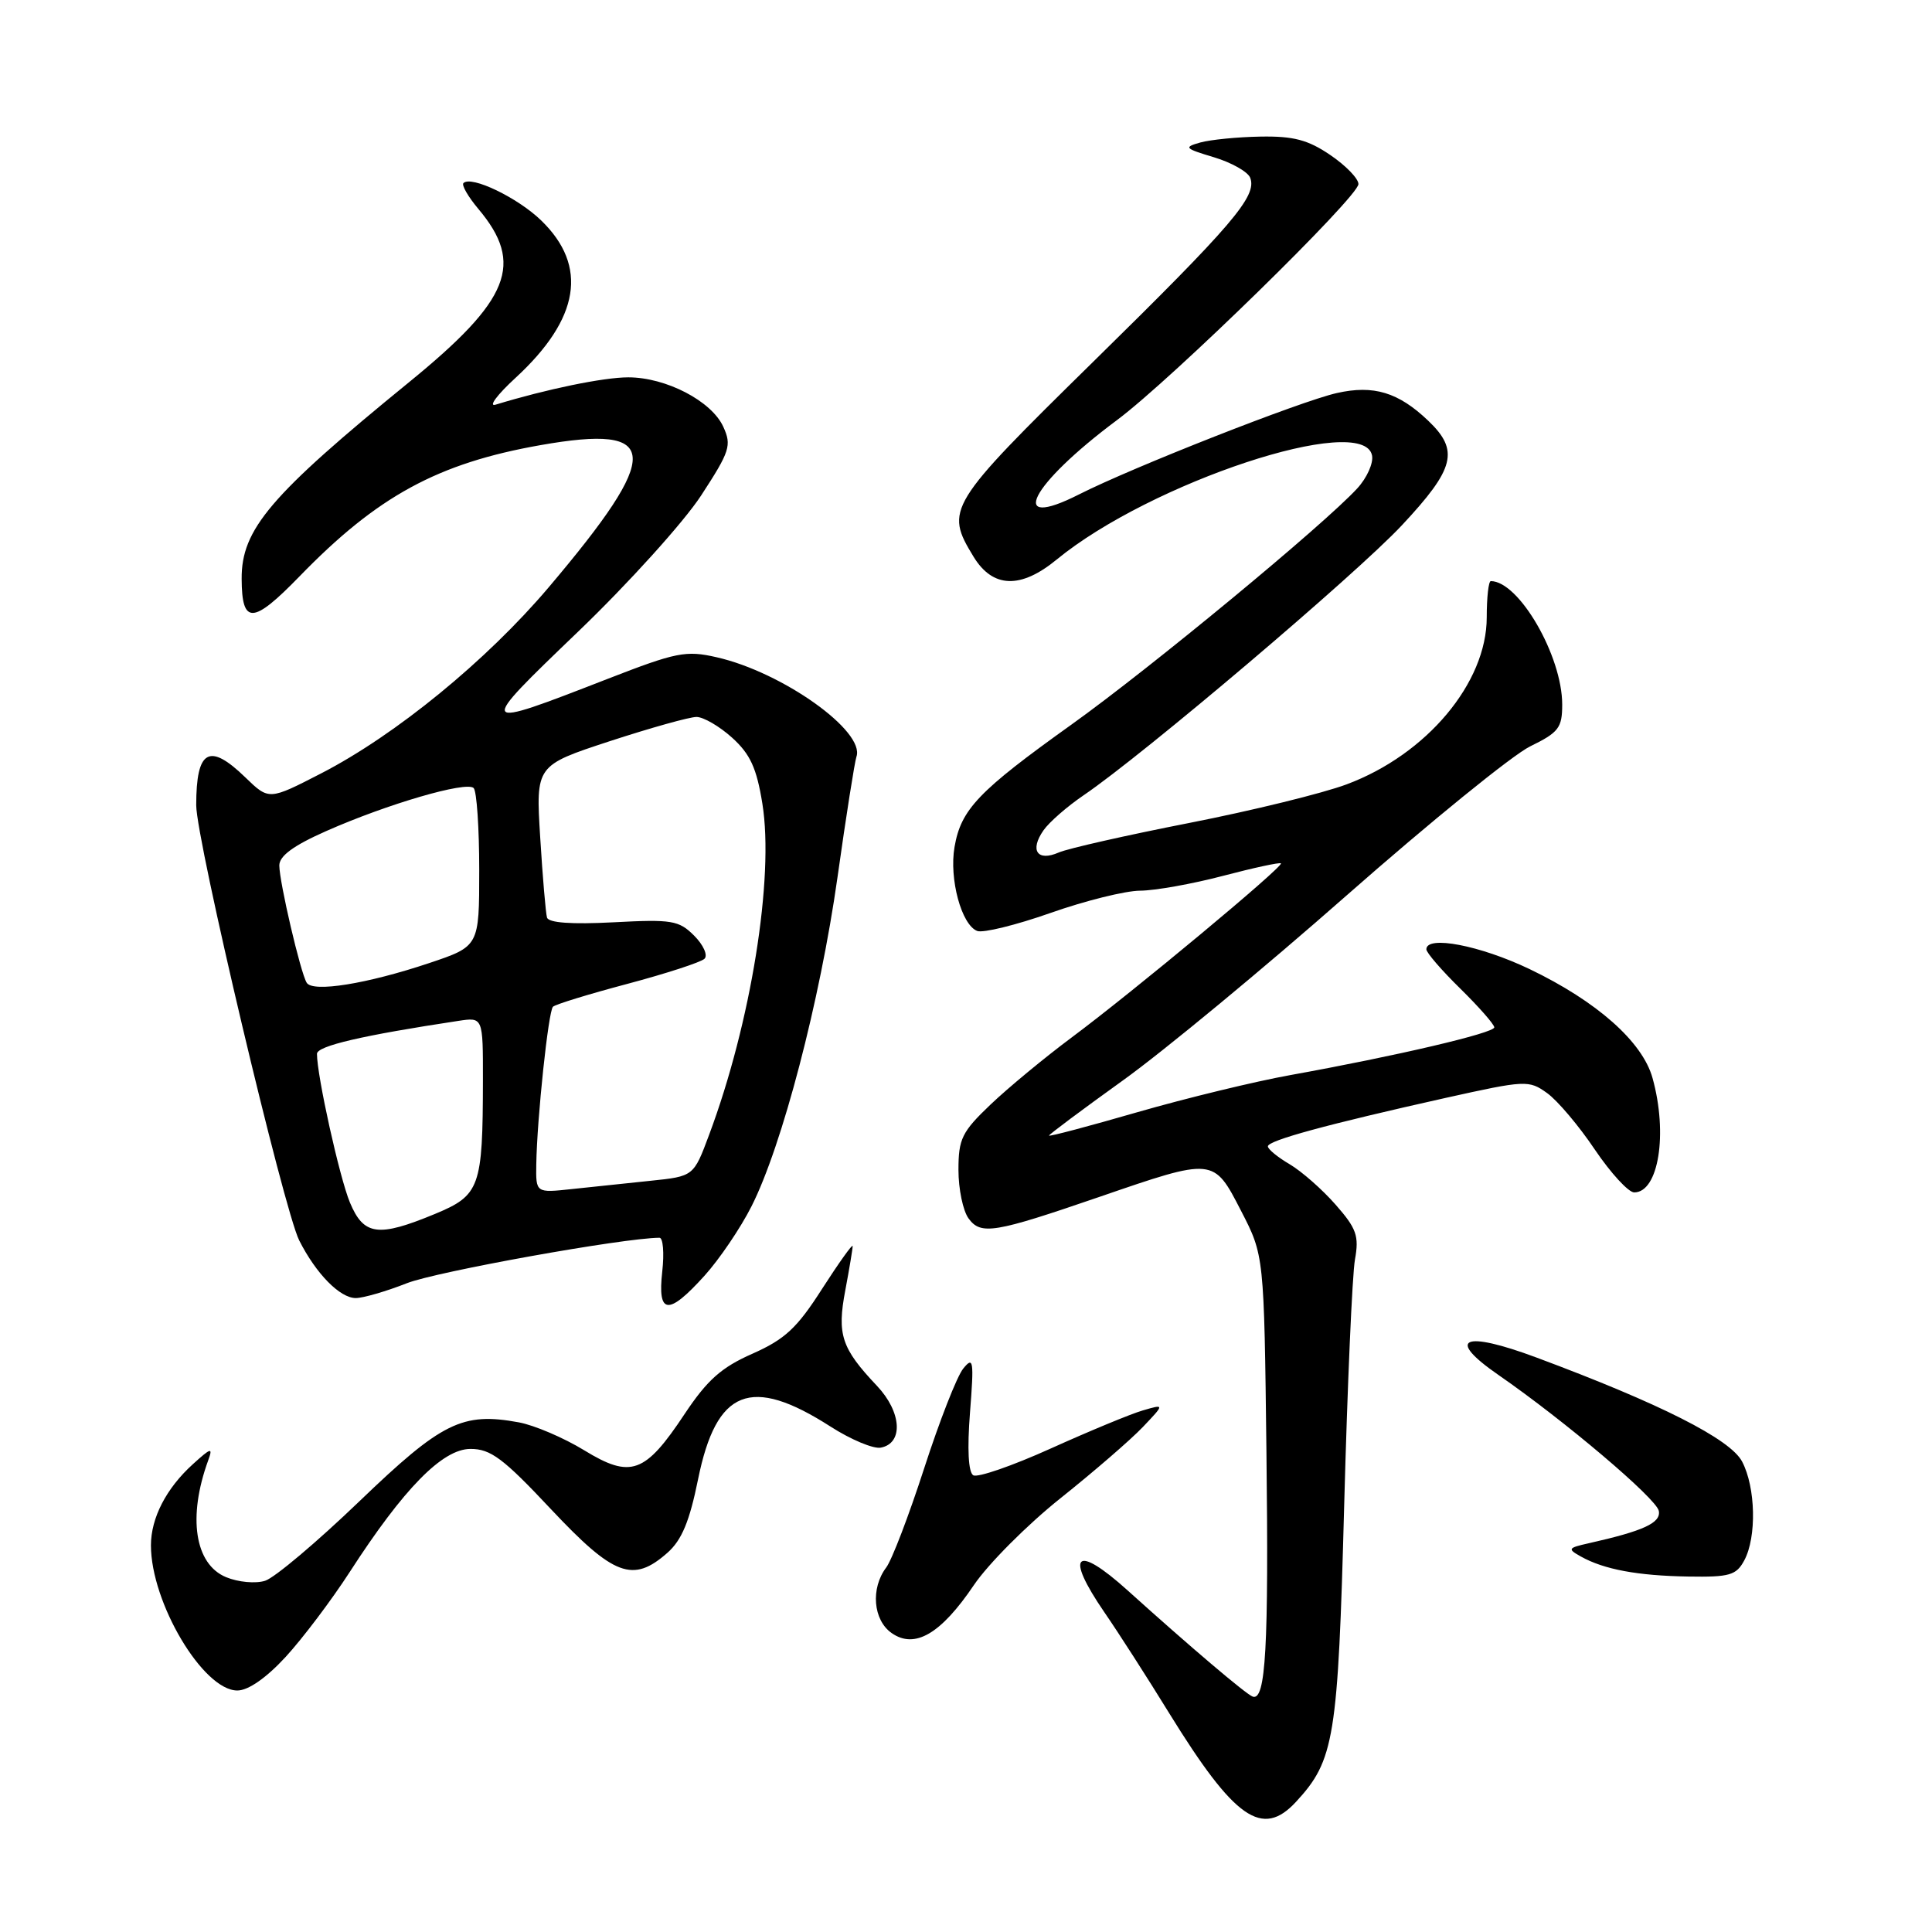 <?xml version="1.0" encoding="UTF-8" standalone="no"?>
<!DOCTYPE svg PUBLIC "-//W3C//DTD SVG 1.1//EN" "http://www.w3.org/Graphics/SVG/1.1/DTD/svg11.dtd" >
<svg xmlns="http://www.w3.org/2000/svg" xmlns:xlink="http://www.w3.org/1999/xlink" version="1.1" viewBox="0 0 256 256">
 <g >
 <path fill="currentColor"
d=" M 171.73 238.75 C 176.82 233.24 177.29 230.35 178.11 199.50 C 178.54 183.55 179.18 168.88 179.54 166.89 C 180.10 163.77 179.75 162.78 176.98 159.63 C 175.22 157.62 172.48 155.21 170.89 154.27 C 169.30 153.34 168.00 152.27 168.00 151.90 C 168.00 151.12 175.80 149.00 191.50 145.49 C 202.16 143.12 202.58 143.10 205.00 144.84 C 206.38 145.83 209.22 149.19 211.32 152.32 C 213.43 155.44 215.78 158.00 216.54 158.00 C 219.77 158.00 221.02 150.21 218.97 142.85 C 217.64 138.04 211.60 132.69 202.68 128.41 C 196.11 125.27 189.00 123.90 189.00 125.79 C 189.00 126.23 191.02 128.57 193.50 131.00 C 195.97 133.43 198.00 135.74 198.00 136.13 C 198.00 136.88 184.98 139.93 171.00 142.45 C 166.32 143.29 157.21 145.50 150.75 147.36 C 144.29 149.23 139.00 150.63 139.00 150.47 C 139.00 150.32 143.39 147.04 148.75 143.19 C 154.11 139.35 167.50 128.28 178.50 118.59 C 189.50 108.91 200.41 100.05 202.75 98.90 C 206.54 97.05 207.00 96.44 207.00 93.35 C 207.00 86.91 201.26 77.00 197.54 77.00 C 197.24 77.00 197.00 79.16 197.00 81.80 C 197.00 90.48 189.05 99.97 178.44 103.93 C 175.30 105.11 165.92 107.41 157.61 109.04 C 149.30 110.67 141.50 112.43 140.29 112.96 C 137.45 114.20 136.41 112.68 138.27 110.02 C 139.03 108.93 141.42 106.85 143.58 105.38 C 151.47 100.03 179.67 76.11 185.75 69.61 C 192.79 62.08 193.39 59.70 189.25 55.75 C 185.30 51.98 182.01 50.98 177.14 52.08 C 172.36 53.15 150.06 61.92 142.96 65.52 C 133.35 70.39 136.50 64.24 148.00 55.67 C 155.24 50.28 180.00 26.07 180.00 24.39 C 180.00 23.66 178.32 21.93 176.27 20.54 C 173.32 18.53 171.38 18.02 167.02 18.10 C 163.98 18.15 160.40 18.51 159.05 18.88 C 156.81 19.51 156.96 19.67 160.86 20.84 C 163.19 21.54 165.36 22.77 165.66 23.56 C 166.59 25.99 163.39 29.74 144.81 47.98 C 125.54 66.91 125.18 67.50 128.99 73.75 C 131.54 77.94 135.24 78.07 140.02 74.14 C 152.47 63.92 180.63 54.61 181.80 60.34 C 182.01 61.35 181.13 63.32 179.84 64.72 C 175.39 69.56 152.43 88.53 141.99 96.00 C 129.63 104.84 127.34 107.24 126.48 112.23 C 125.75 116.46 127.40 122.56 129.49 123.36 C 130.26 123.65 134.63 122.58 139.20 120.97 C 143.76 119.36 149.11 118.03 151.07 118.02 C 153.03 118.01 157.97 117.13 162.04 116.06 C 166.11 114.99 169.58 114.24 169.73 114.40 C 170.12 114.79 150.12 131.43 142.00 137.47 C 138.43 140.13 133.59 144.13 131.25 146.36 C 127.45 149.98 127.00 150.91 127.00 155.02 C 127.00 157.55 127.60 160.44 128.34 161.45 C 129.97 163.68 131.73 163.39 145.66 158.60 C 160.86 153.37 160.80 153.36 164.44 160.43 C 167.50 166.35 167.50 166.35 167.81 192.43 C 168.12 218.25 167.72 225.42 165.99 224.81 C 165.12 224.51 157.69 218.20 149.43 210.75 C 142.50 204.50 141.02 205.89 146.34 213.64 C 148.18 216.31 152.04 222.32 154.92 227.00 C 163.59 241.05 167.25 243.60 171.73 238.75 Z  M 37.85 219.55 C 40.10 217.10 43.92 212.04 46.34 208.30 C 53.48 197.25 58.62 192.00 62.33 191.99 C 65.01 191.98 66.68 193.23 73.02 199.99 C 81.34 208.84 83.87 209.79 88.44 205.75 C 90.34 204.07 91.37 201.59 92.50 196.00 C 94.93 184.06 99.48 182.25 110.05 189.03 C 112.73 190.75 115.73 192.01 116.71 191.82 C 119.74 191.24 119.48 187.10 116.20 183.63 C 111.49 178.65 110.89 176.84 112.01 170.95 C 112.55 168.08 112.99 165.45 112.98 165.11 C 112.97 164.78 111.15 167.33 108.93 170.78 C 105.61 175.98 104.01 177.46 99.71 179.37 C 95.58 181.19 93.72 182.85 90.71 187.37 C 85.47 195.27 83.59 195.95 77.41 192.17 C 74.71 190.52 70.81 188.85 68.75 188.47 C 61.26 187.09 58.55 188.43 47.62 198.93 C 42.01 204.32 36.39 209.06 35.13 209.46 C 33.87 209.86 31.56 209.65 29.95 208.98 C 25.80 207.26 24.85 201.01 27.59 193.50 C 28.23 191.75 27.98 191.81 25.57 194.00 C 22.03 197.20 20.00 201.14 20.00 204.77 C 20.00 212.37 26.92 224.00 31.45 224.00 C 32.89 224.00 35.28 222.34 37.85 219.55 Z  M 129.04 210.04 C 130.94 207.23 136.10 202.05 140.50 198.54 C 144.90 195.03 149.81 190.79 151.42 189.10 C 154.33 186.04 154.33 186.04 151.42 186.89 C 149.81 187.36 144.34 189.63 139.24 191.93 C 134.15 194.23 129.53 195.83 128.96 195.48 C 128.31 195.08 128.15 192.00 128.53 187.17 C 129.07 180.25 128.98 179.68 127.63 181.35 C 126.80 182.37 124.48 188.31 122.46 194.55 C 120.44 200.79 118.18 206.71 117.43 207.70 C 115.34 210.46 115.69 214.67 118.15 216.39 C 121.21 218.53 124.66 216.52 129.04 210.04 Z  M 231.13 206.75 C 232.78 203.67 232.64 197.09 230.84 193.67 C 229.28 190.68 219.97 185.98 203.59 179.88 C 193.85 176.25 191.51 177.32 198.54 182.18 C 207.33 188.26 219.49 198.57 219.80 200.20 C 220.11 201.79 217.77 202.86 210.51 204.49 C 207.75 205.11 207.67 205.24 209.48 206.25 C 212.54 207.96 216.98 208.79 223.71 208.90 C 229.19 208.99 230.07 208.73 231.13 206.75 Z  M 93.35 169.04 C 95.32 166.86 98.12 162.73 99.57 159.86 C 103.63 151.86 108.66 132.61 110.97 116.26 C 112.11 108.14 113.25 100.95 113.48 100.28 C 114.68 96.90 103.68 89.07 94.96 87.09 C 90.89 86.16 89.63 86.41 80.50 89.96 C 63.07 96.74 63.05 96.71 76.61 83.69 C 83.27 77.30 90.60 69.18 92.90 65.66 C 96.72 59.80 96.97 59.02 95.84 56.55 C 94.29 53.14 88.25 50.00 83.25 50.00 C 79.98 50.00 72.41 51.56 65.67 53.62 C 64.67 53.93 65.86 52.32 68.33 50.05 C 76.82 42.22 77.95 35.26 71.72 29.22 C 68.60 26.19 62.44 23.23 61.41 24.26 C 61.14 24.53 62.03 26.07 63.39 27.69 C 69.50 34.95 67.59 39.73 54.23 50.62 C 35.80 65.65 31.98 70.13 32.02 76.71 C 32.05 82.80 33.50 82.74 39.68 76.38 C 50.00 65.74 58.00 61.38 71.63 58.98 C 87.62 56.16 87.83 59.96 72.69 77.84 C 64.48 87.53 52.43 97.39 42.57 102.47 C 35.64 106.04 35.64 106.04 32.52 103.02 C 27.72 98.36 26.00 99.33 26.00 106.70 C 26.00 111.31 37.60 160.30 39.65 164.37 C 41.88 168.78 45.04 172.00 47.14 172.00 C 48.12 172.00 51.18 171.11 53.92 170.03 C 57.80 168.50 82.61 164.03 87.38 164.01 C 87.86 164.00 88.03 166.03 87.75 168.50 C 87.11 174.22 88.54 174.36 93.35 169.04 Z  M 46.37 159.35 C 44.99 156.04 42.00 142.56 42.00 139.64 C 42.00 138.59 48.05 137.19 60.75 135.27 C 64.00 134.78 64.00 134.78 63.99 143.14 C 63.97 157.35 63.60 158.38 57.62 160.86 C 50.11 163.97 48.20 163.72 46.37 159.35 Z  M 71.06 154.28 C 71.16 148.17 72.66 134.01 73.27 133.40 C 73.57 133.09 78.03 131.72 83.16 130.36 C 88.30 128.99 92.88 127.50 93.35 127.04 C 93.82 126.58 93.20 125.20 91.98 123.98 C 89.95 121.95 89.03 121.80 81.28 122.21 C 75.73 122.50 72.69 122.28 72.48 121.58 C 72.31 120.98 71.90 116.21 71.58 110.96 C 70.99 101.43 70.99 101.43 80.80 98.21 C 86.19 96.45 91.36 95.00 92.29 95.00 C 93.21 95.00 95.34 96.24 97.01 97.75 C 99.41 99.92 100.26 101.77 101.02 106.50 C 102.60 116.31 99.50 135.57 93.96 150.37 C 91.91 155.87 91.91 155.87 86.20 156.46 C 83.07 156.78 78.36 157.28 75.75 157.56 C 71.00 158.07 71.00 158.07 71.06 154.28 Z  M 40.64 130.22 C 39.82 128.90 37.03 116.94 37.01 114.69 C 37.00 113.42 38.88 112.04 43.25 110.11 C 51.36 106.52 61.81 103.48 62.76 104.42 C 63.17 104.83 63.50 109.72 63.50 115.28 C 63.50 125.39 63.50 125.39 56.85 127.62 C 48.63 130.37 41.44 131.53 40.64 130.22 Z "/>
</g>
</svg>